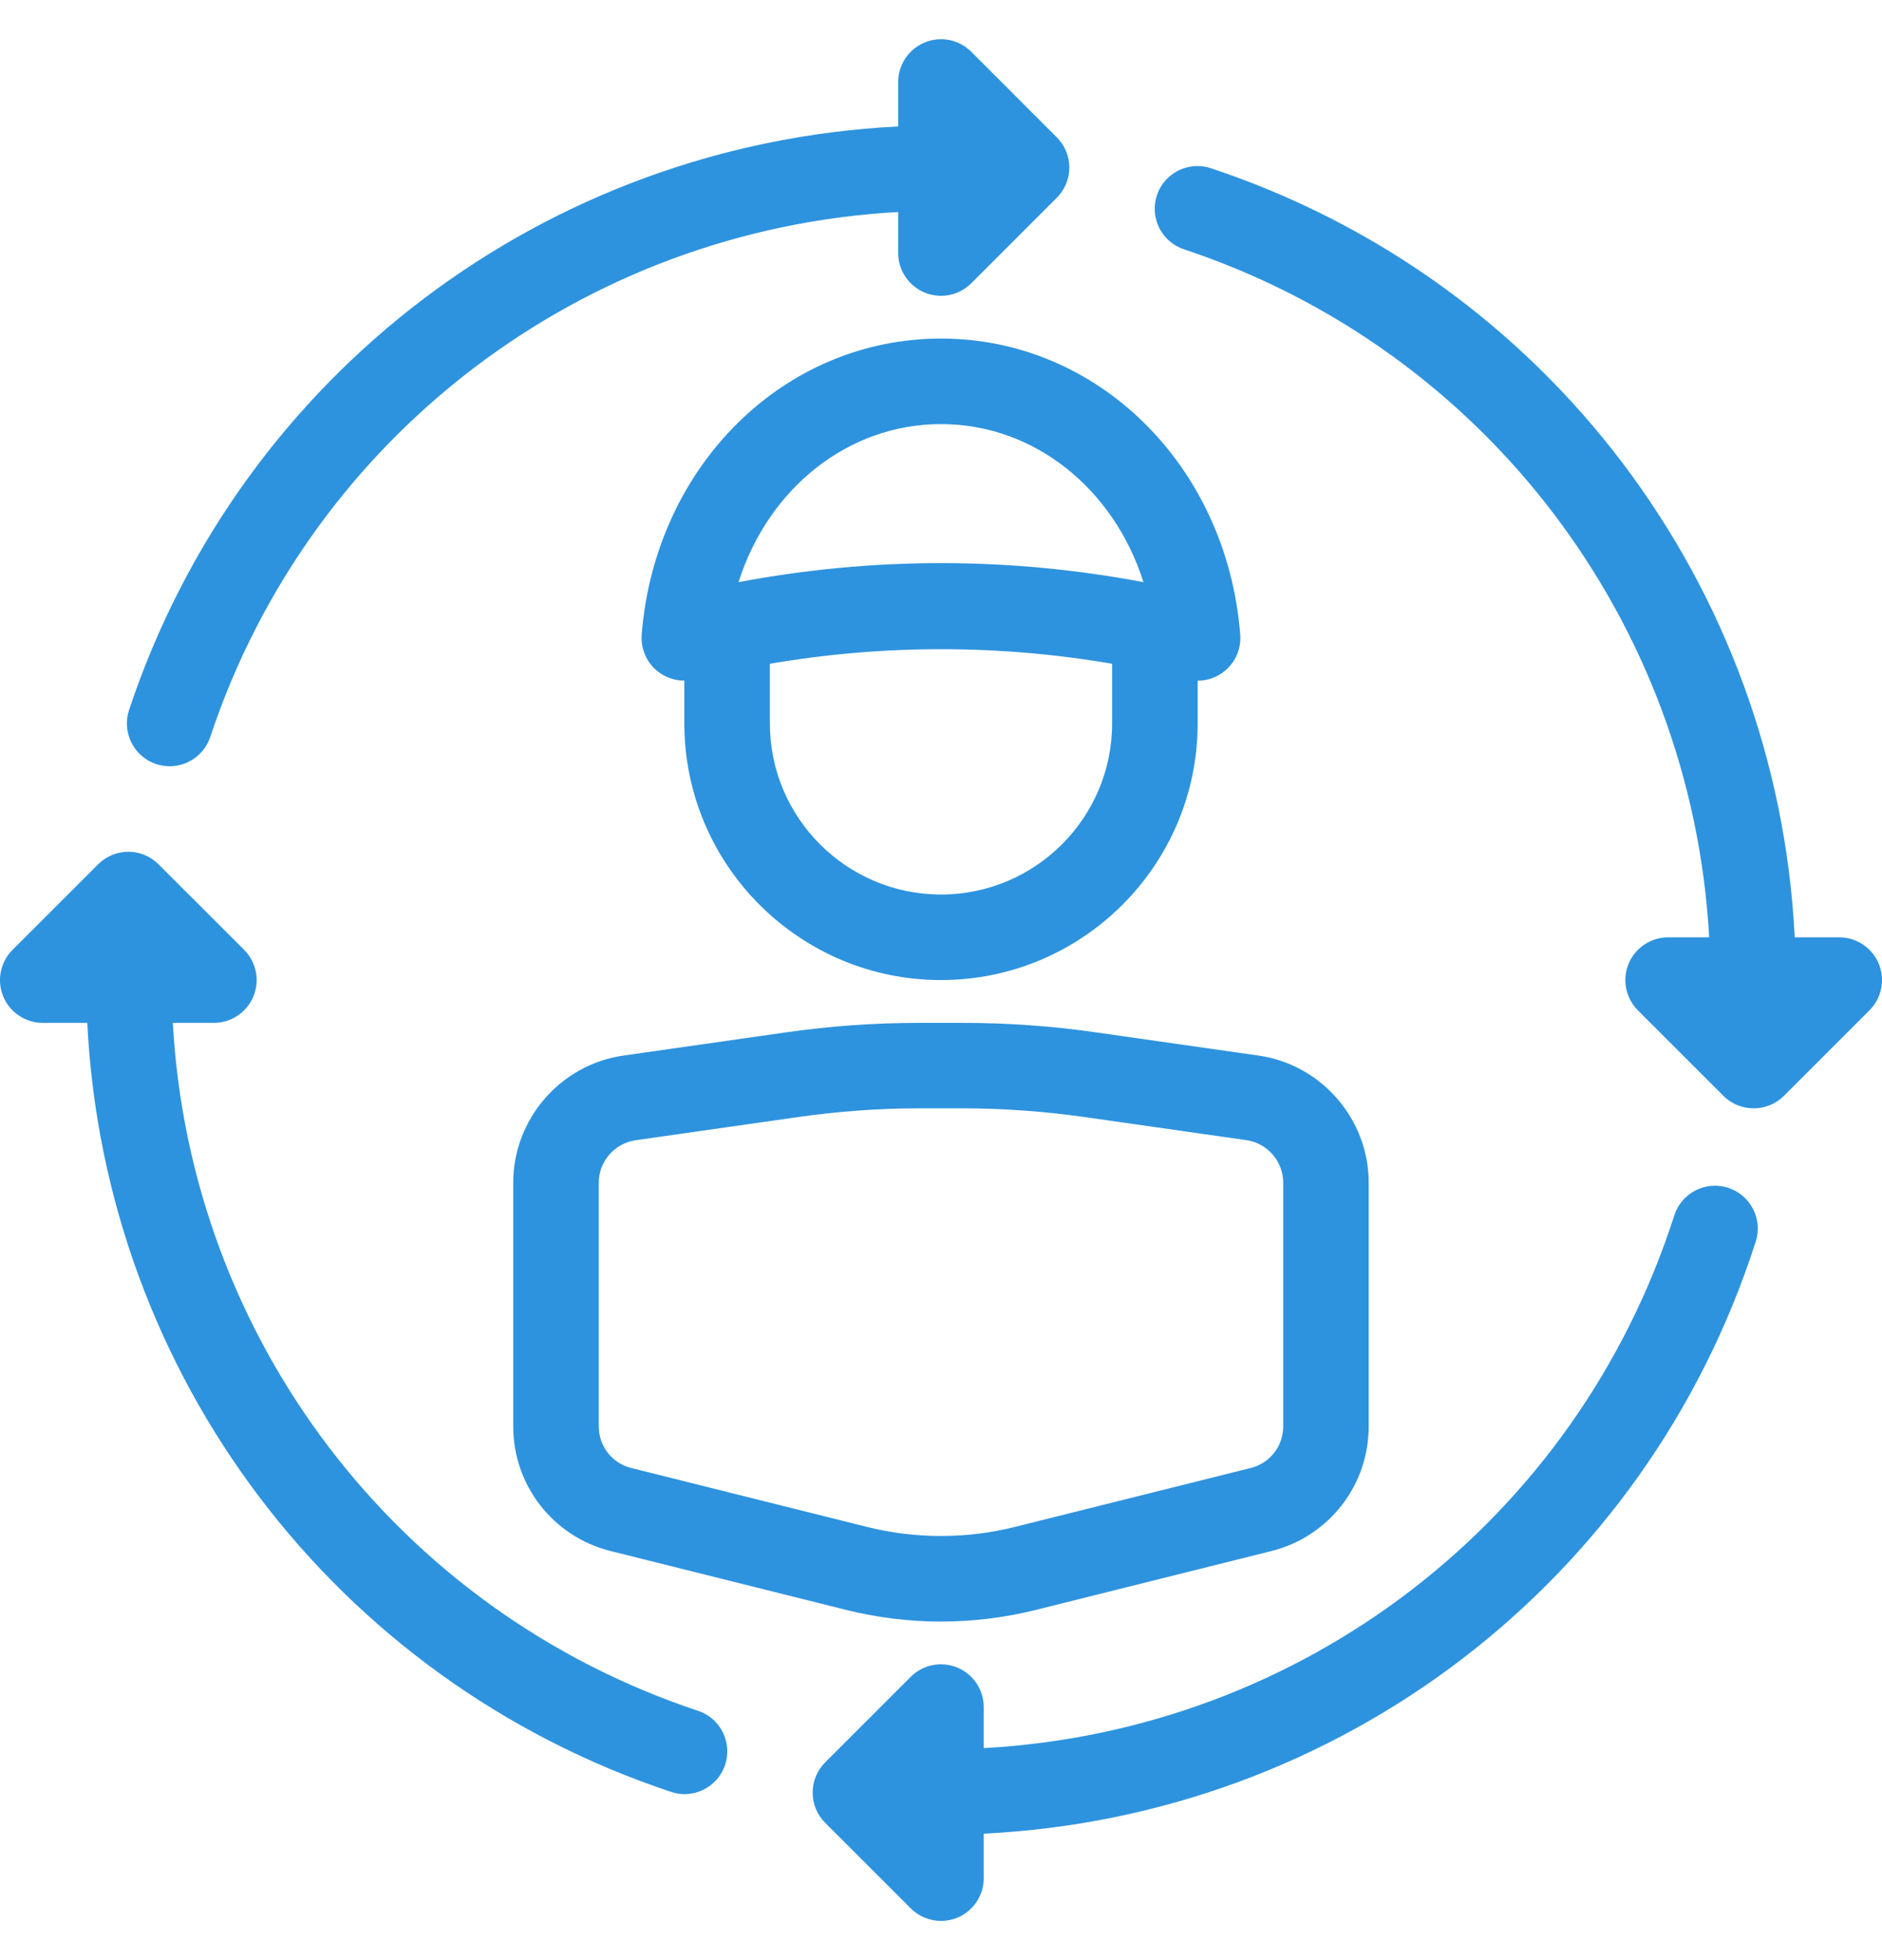 <svg width="24" height="25" viewBox="0 0 24 25" fill="none" xmlns="http://www.w3.org/2000/svg">
<g clip-path="url(#clip0_17_196)">
<path d="M12.274 13.046H11.725C11.158 13.046 10.586 13.086 10.023 13.167L7.95 13.463C7.149 13.577 6.545 14.273 6.545 15.083V18.194C6.545 18.946 7.055 19.599 7.785 19.782L10.793 20.534C11.188 20.632 11.594 20.682 12 20.682C12.406 20.682 12.813 20.632 13.207 20.534L16.215 19.782C16.945 19.599 17.454 18.946 17.454 18.194V15.083C17.454 14.274 16.851 13.577 16.049 13.463L13.976 13.167C13.414 13.086 12.841 13.046 12.274 13.046ZM16.364 15.083V18.194C16.364 18.445 16.193 18.663 15.95 18.723L12.941 19.475C12.326 19.629 11.674 19.629 11.057 19.475L8.049 18.723C7.806 18.663 7.636 18.445 7.636 18.194V15.083C7.636 14.813 7.838 14.582 8.105 14.543L10.178 14.247C10.689 14.174 11.21 14.136 11.726 14.136H12.275C12.79 14.136 13.311 14.174 13.822 14.246L15.896 14.542C16.162 14.581 16.364 14.813 16.364 15.083ZM1.991 9.745C2.048 9.764 2.107 9.773 2.163 9.773C2.392 9.773 2.605 9.628 2.681 9.4C3.959 5.555 7.444 2.925 11.454 2.704V3.227C11.454 3.448 11.588 3.647 11.791 3.731C11.859 3.76 11.93 3.773 12 3.773C12.142 3.773 12.281 3.718 12.386 3.613L13.476 2.523C13.69 2.309 13.69 1.965 13.476 1.751L12.386 0.66C12.229 0.504 11.995 0.457 11.791 0.542C11.588 0.627 11.454 0.825 11.454 1.046V1.613C6.974 1.835 3.073 4.765 1.646 9.055C1.551 9.341 1.706 9.65 1.991 9.745Z" fill="#2E93DE"/>
<path d="M8.901 21.82C5.056 20.541 2.425 17.056 2.204 13.046H2.727C2.948 13.046 3.147 12.912 3.231 12.709C3.316 12.505 3.269 12.27 3.113 12.114L2.022 11.024C1.809 10.81 1.464 10.81 1.251 11.024L0.16 12.114C0.004 12.27 -0.043 12.505 0.041 12.709C0.126 12.913 0.325 13.046 0.545 13.046H1.113C1.335 17.527 4.265 21.427 8.557 22.854C8.614 22.873 8.672 22.883 8.729 22.883C8.957 22.883 9.171 22.738 9.247 22.509C9.341 22.223 9.187 21.914 8.901 21.82ZM22.037 15.149C21.75 15.057 21.443 15.215 21.351 15.502C20.099 19.404 16.601 22.074 12.545 22.296V21.773C12.545 21.552 12.412 21.353 12.209 21.269C12.004 21.184 11.77 21.231 11.614 21.387L10.523 22.478C10.31 22.691 10.31 23.036 10.523 23.249L11.614 24.34C11.719 24.444 11.858 24.5 12 24.5C12.07 24.5 12.141 24.486 12.209 24.459C12.412 24.374 12.545 24.175 12.545 23.955V23.387C17.077 23.164 20.992 20.191 22.39 15.835C22.482 15.549 22.324 15.242 22.037 15.149ZM23.959 12.292C23.874 12.088 23.675 11.955 23.454 11.955H22.887C22.665 7.473 19.735 3.573 15.443 2.146C15.158 2.05 14.848 2.205 14.753 2.491C14.659 2.777 14.813 3.085 15.099 3.18C18.944 4.459 21.575 7.944 21.796 11.955H21.273C21.052 11.955 20.853 12.088 20.769 12.291C20.684 12.495 20.731 12.73 20.887 12.886L21.978 13.977C22.084 14.084 22.224 14.136 22.364 14.136C22.503 14.136 22.643 14.083 22.749 13.977L23.84 12.886C23.996 12.73 24.043 12.496 23.959 12.292ZM12 4.318C9.996 4.318 8.355 5.941 8.183 8.093C8.17 8.268 8.241 8.44 8.375 8.553C8.475 8.637 8.6 8.681 8.727 8.681V9.227C8.727 11.032 10.195 12.5 12 12.5C13.805 12.5 15.273 11.032 15.273 9.227V8.682C15.4 8.682 15.525 8.637 15.624 8.553C15.759 8.44 15.83 8.268 15.816 8.093C15.645 5.941 14.004 4.318 12 4.318ZM14.182 9.227C14.182 10.431 13.203 11.409 12 11.409C10.797 11.409 9.818 10.431 9.818 9.227V8.466C11.26 8.218 12.74 8.218 14.182 8.466V9.227ZM12 7.182C11.134 7.182 10.269 7.264 9.418 7.425C9.795 6.236 10.809 5.409 12 5.409C13.191 5.409 14.205 6.236 14.582 7.425C13.731 7.264 12.866 7.182 12 7.182Z" fill="#2E93DE"/>
</g>
<defs>
<clipPath id="clip0_17_196">
<rect width="24" height="24" fill="white" transform="translate(0 0.5)"/>
</clipPath>
</defs>
</svg>
